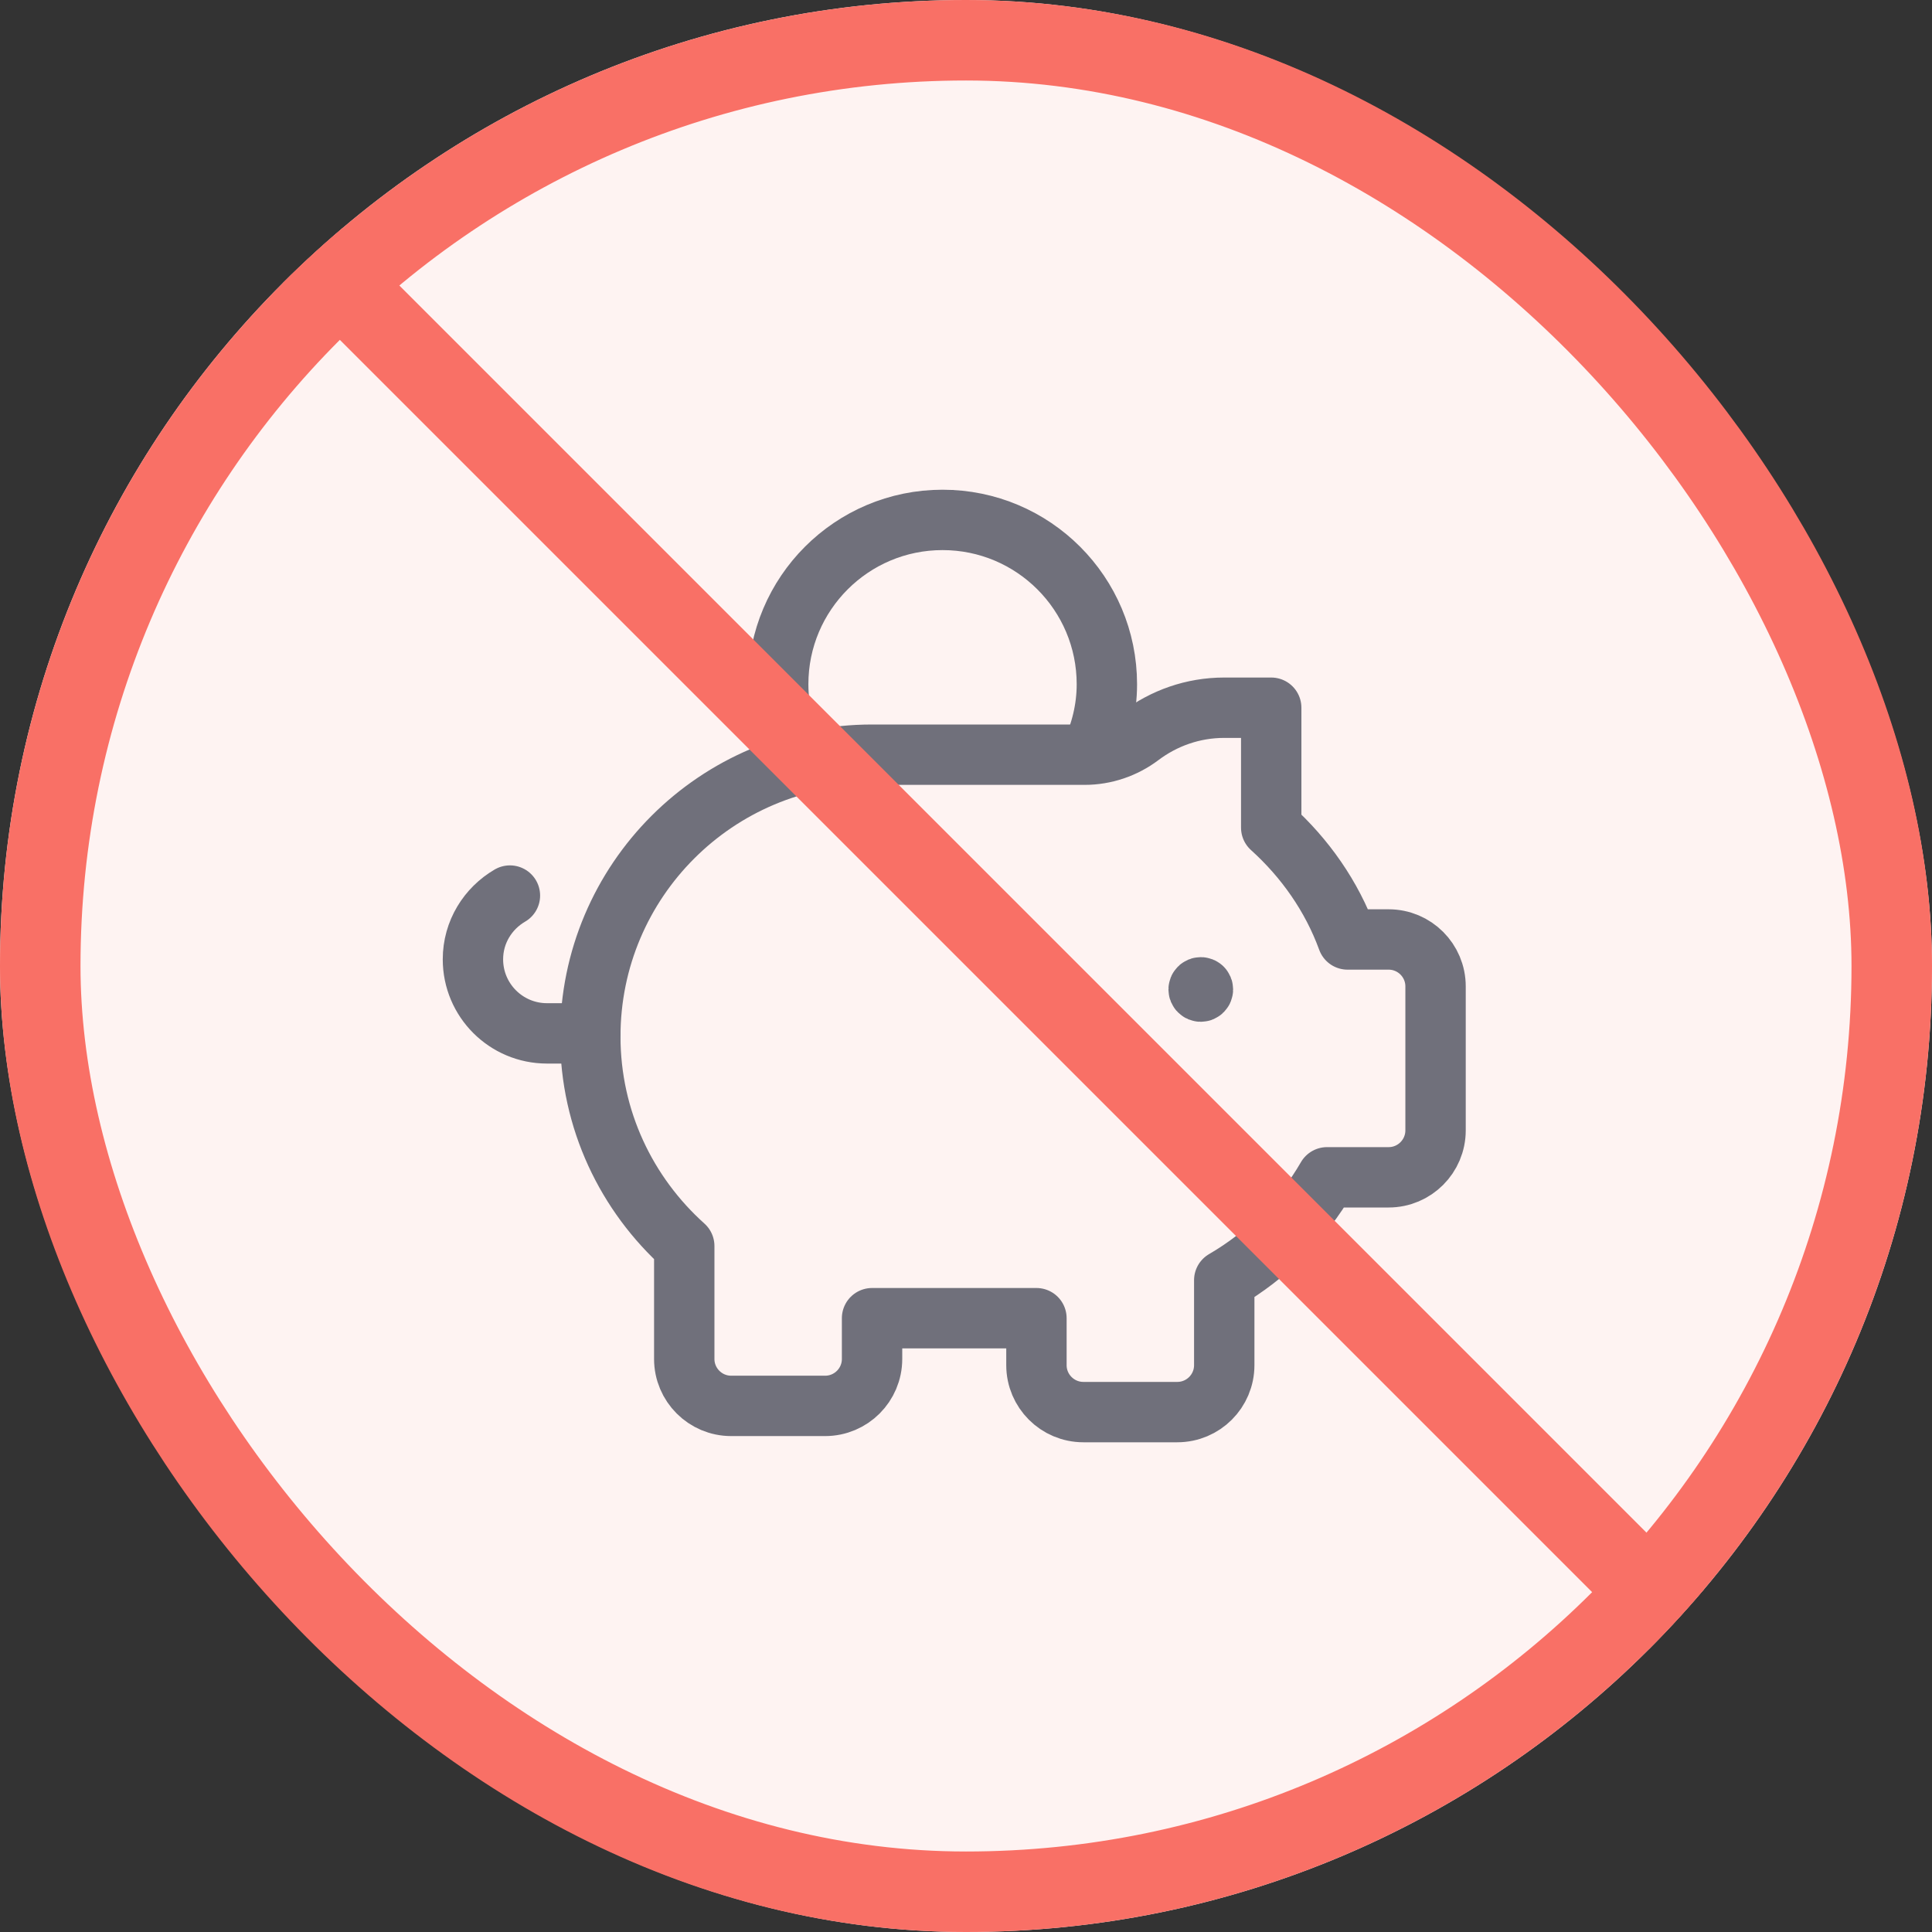<svg width="48" height="48" viewBox="0 0 48 48" fill="none" xmlns="http://www.w3.org/2000/svg">
<rect x="0" y="0" width="48" height="48" fill="#333333" stroke="none"/>
<g clip-path="url(#clip0_408_5474)">
<rect width="48" height="48" rx="24" fill="#FEF3F2"/>
<path d="M29.871 24.545C29.892 24.566 29.892 24.599 29.871 24.62C29.85 24.642 29.816 24.642 29.795 24.62C29.774 24.599 29.774 24.566 29.795 24.545C29.816 24.524 29.851 24.525 29.871 24.545" stroke="#70707B" stroke-width="1.5" stroke-linecap="round" stroke-linejoin="round"/>
<path d="M27.106 18.724C27.352 18.198 27.5 17.618 27.5 17C27.5 14.745 25.672 12.917 23.417 12.917C21.162 12.917 19.334 14.745 19.334 17C19.334 17.727 19.539 18.4 19.872 18.99" stroke="#70707B" stroke-width="1.5" stroke-linecap="round" stroke-linejoin="round"/>
<path d="M12.669 22.25C12.122 22.569 11.75 23.155 11.75 23.834C11.75 24.851 12.574 25.674 13.59 25.674H14.667" stroke="#70707B" stroke-width="1.5" stroke-linecap="round" stroke-linejoin="round"/>
<path fill-rule="evenodd" clip-rule="evenodd" d="M31.583 17.583V20.563C32.421 21.319 33.086 22.262 33.48 23.341H34.5C35.144 23.341 35.666 23.863 35.666 24.507V28.083C35.666 28.727 35.144 29.25 34.5 29.25H32.97C32.358 30.309 31.474 31.191 30.416 31.806V33.917C30.416 34.561 29.894 35.083 29.25 35.083H26.916C26.273 35.083 25.75 34.561 25.75 33.917V32.75H21.666V33.763C21.666 34.407 21.144 34.929 20.5 34.929H18.166C17.523 34.929 17 34.407 17 33.763V30.957C15.571 29.675 14.666 27.821 14.666 25.75C14.666 21.884 17.8 18.75 21.666 18.75H26.947C27.447 18.75 27.933 18.585 28.332 18.284C28.914 17.846 29.633 17.583 30.416 17.583H31.583V17.583Z" stroke="#70707B" stroke-width="1.5" stroke-linecap="round" stroke-linejoin="round"/>
<line x1="0.707" y1="-0.707" x2="48.707" y2="47.293" stroke="#F97066" stroke-width="2"/>
</g>
<rect x="1" y="1" width="46" height="46" rx="23" stroke="#F97066" stroke-width="2"/>
<defs>
<clipPath id="clip0_408_5474">
<rect width="48" height="48" rx="24" fill="white"/>
</clipPath>
</defs>
</svg>
